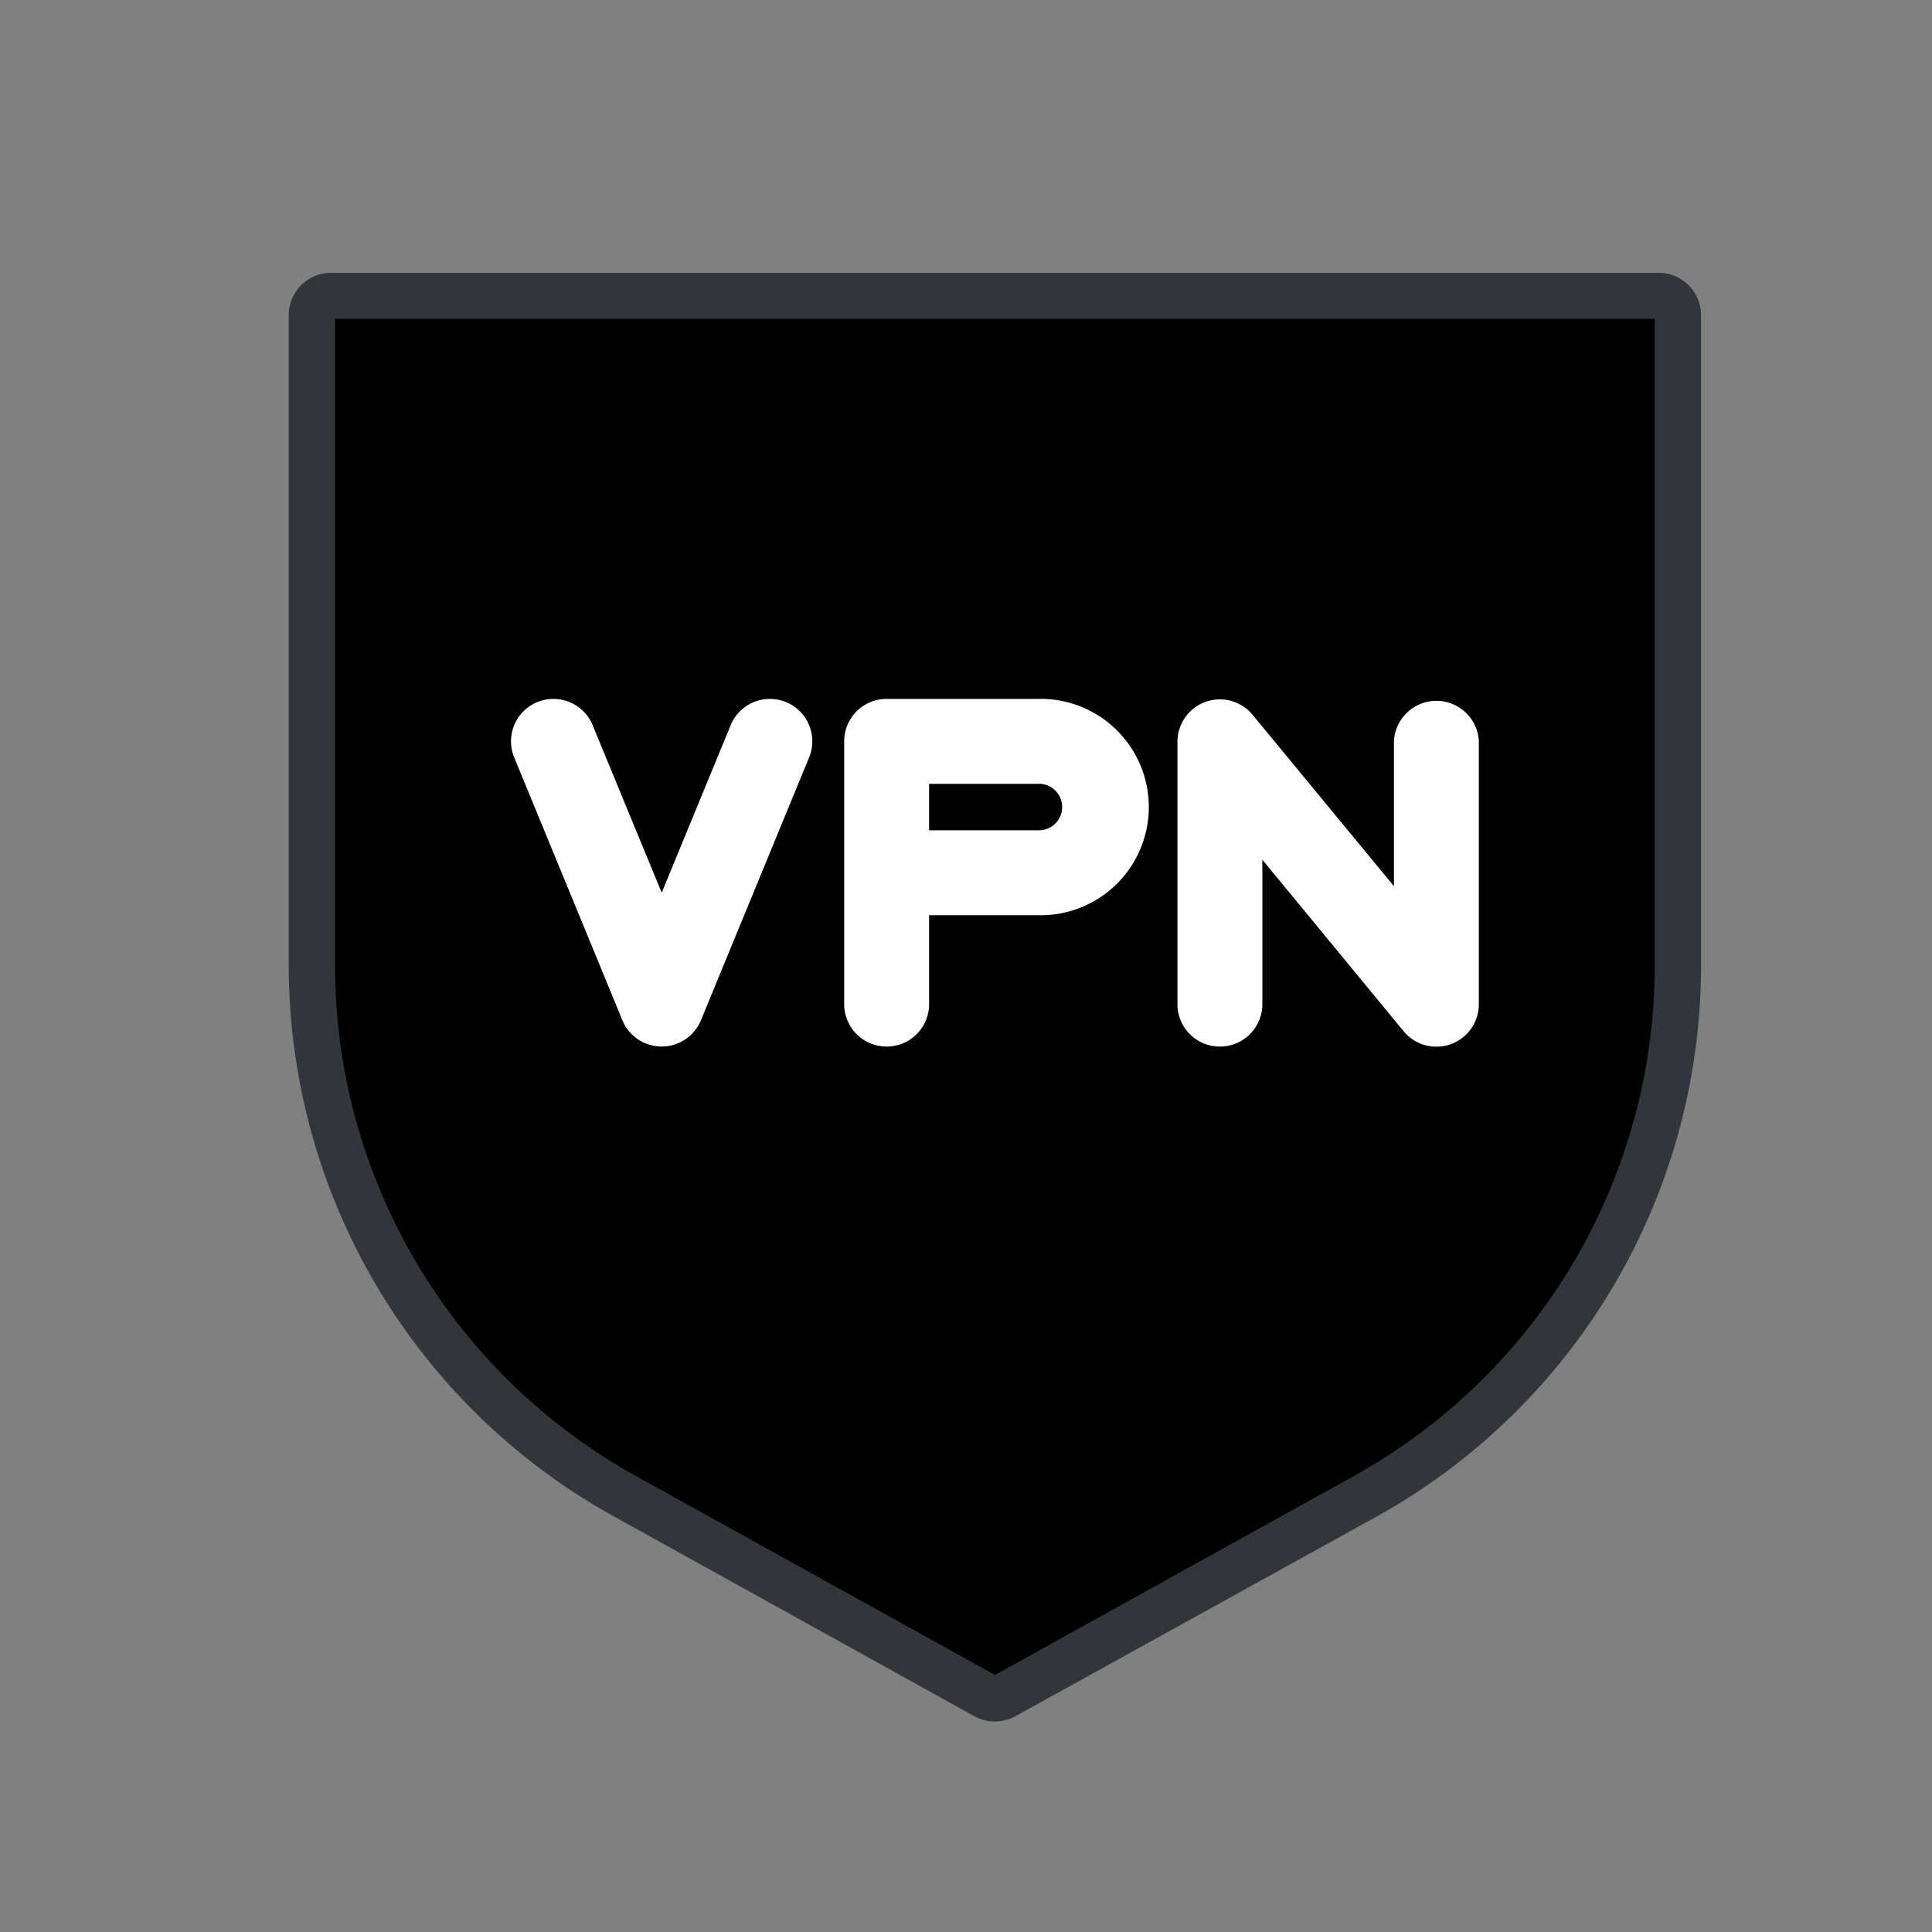 <svg viewBox="0 0 200 200" xmlns="http://www.w3.org/2000/svg"><rect x="0" y="0" width="200" height="200" fill="#808080" stroke="none"/><path d="m167.3 99.94a56.46 56.46 0 0 1 -29.06 49.34l-35.24 19.54-35.26-19.54a56.46 56.46 0 0 1 -29.06-49.34v-62.94h128.62z" fill="currentColor"/><path d="m171.7 28.24h-137.41a4.39 4.39 0 0 0 -4.4 4.39v67.31a65.24 65.24 0 0 0 33.59 57l37.38 20.72a4.4 4.4 0 0 0 4.26 0l37.38-20.66a65.24 65.24 0 0 0 33.59-57v-67.37a4.39 4.39 0 0 0 -4.39-4.39zm-4.4 71.7a56.46 56.46 0 0 1 -29.06 49.34l-35.24 19.54-35.26-19.54a56.46 56.46 0 0 1 -29.06-49.34v-62.94h128.62z" fill="#32363b"/><path d="m65.8 152.78a60.46 60.46 0 0 1 -31.12-52.84v-66.94h136.62v66.94a60.44 60.44 0 0 1 -31.12 52.84l-37.18 20.61z" fill="currentColor"/><g fill="#fff"><path d="m64.43 105.62a4.4 4.4 0 0 0 8.13 0l11.2-27.21a4.39 4.39 0 1 0 -8.12-3.34l-7.14 17.34-7.15-17.34a4.39 4.39 0 0 0 -8.12 3.34z"/><path d="m91.79 108.34a4.39 4.39 0 0 0 4.39-4.34v-9.26h11.21a11.2 11.2 0 1 0 0-22.39h-15.6a4.39 4.39 0 0 0 -4.4 4.39v27.26a4.39 4.39 0 0 0 4.4 4.34zm4.39-27.2h11.21a2.41 2.41 0 1 1 0 4.81h-11.21z"/><path d="m126.28 108.34a4.39 4.39 0 0 0 4.4-4.39v-14.95l14.62 17.75a4.36 4.36 0 0 0 3.39 1.6 4.53 4.53 0 0 0 1.49-.25 4.41 4.41 0 0 0 2.91-4.14v-27.22a4.4 4.4 0 0 0 -8.79 0v15l-14.63-17.74a4.39 4.39 0 0 0 -7.78 2.79v27.21a4.38 4.38 0 0 0 4.39 4.34z"/></g></svg>